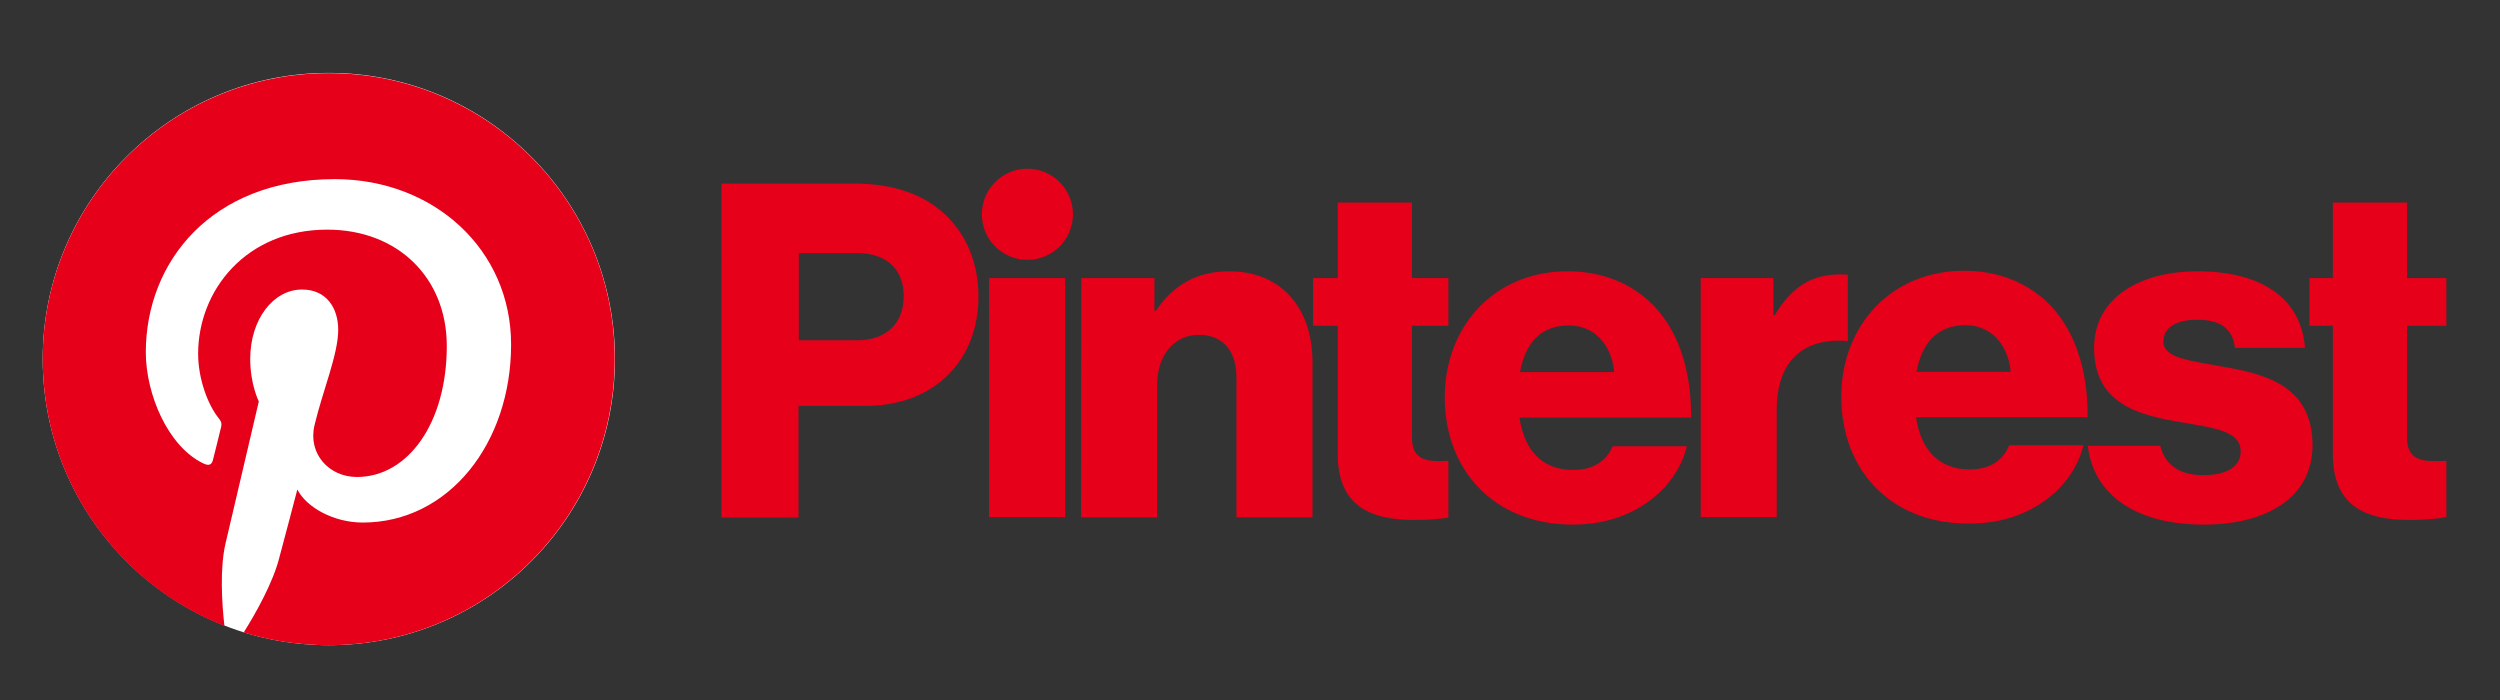<?xml version="1.0" encoding="utf-8"?>
<!-- Generator: Adobe Illustrator 24.0.1, SVG Export Plug-In . SVG Version: 6.00 Build 0)  -->
<svg version="1.1" id="svg36" xmlns="http://www.w3.org/2000/svg" xmlns:xlink="http://www.w3.org/1999/xlink" x="0px" y="0px"
	 viewBox="0 0 960.2 269" style="enable-background:new 0 0 960.2 269;" xml:space="preserve">
<rect x="0" y="0" width="960.2" height="269" fill="#333333" stroke="none"/>
<style type="text/css">
	.st0{fill:#E60019;}
	.st1{fill:#FFFFFF;}
</style>
<g id="g26" transform="translate(-1.1 -3)">
	<g id="g8">
		<path id="path4" class="st0" d="M381,109.8h29.2v91.8H381V109.8z"/>
		<path id="path6" class="st0" d="M416.4,109.8h28.1v12.6h0.5c6.8-9.9,15.6-15.2,28.3-15.2c20.1,0,31.9,14.4,31.9,34.8v59.7H476
			v-53.8c0-9.7-4.9-16.3-14.4-16.3c-9.7,0-16.1,8-16.1,19.4v50.7h-29.2L416.4,109.8z"/>
	</g>
	<circle id="circle10" class="st0" cx="395.7" cy="85.3" r="17.5"/>
	<path id="path12" class="st0" d="M710.7,108.5c-0.8-0.1-1.8-0.1-2.9-0.1c-11.1,0-18.6,4.9-25.1,15.7h-0.5v-14.3h-27.9v91.8h29.2
		v-41.2c0-19.1,10.6-27.9,27.3-26.4V108.5z"/>
	<path id="path14" class="st0" d="M854.1,143.7c-11.7-2.2-22.1-3.1-22.1-9.5c0-5.7,5.5-8.4,12.8-8.4c8,0,13.7,2.5,14.7,10.8h26.9
		c-1.4-18.1-15.4-29.4-41.4-29.4c-21.7,0-39.6,10-39.6,29.4c0,21.5,17,25.8,33,28.5c12.2,2.2,23.3,3.1,23.3,11.3
		c0,5.9-5.5,9.1-14.4,9.1c-8.8,0-14.6-3.7-16.5-11.3H803c2.1,18.9,18.6,30.3,44.5,30.3c24.1,0,41.8-10.4,41.8-30.5
		C889.2,150.5,870.2,146.5,854.1,143.7L854.1,143.7z"/>
	<path id="path16" class="st0" d="M757.6,183.3c-12,0-18.8-7.7-20.6-20.1h65.9c0.2-18.6-5.2-34.6-16.1-44.7
		c-7.9-7.1-18.3-11.5-31.4-11.5c-27.9,0-47.1,21-47.1,48.4c0,27.8,18.6,48.7,48.9,48.7c11.7,0,21-3.1,28.7-8.4
		c8-5.5,13.5-13.5,15.4-21.7h-28.5C770.4,179.9,765.4,183.3,757.6,183.3L757.6,183.3z M756,127.9c9.5,0,16.3,7,17.4,17.9h-36.2
		C739.2,135,745,127.9,756,127.9z"/>
	<path id="path18" class="st0" d="M940.7,180c-1.4,0.1-3.2,0.1-4.9,0.1c-6.2,0-10.2-1.8-10.2-9v-43h15.1v-18.3h-15.1v-29h-28.5v29
		h-9v18.3h9v49.3c0,19.7,12.2,25.3,29.2,25.3c6.5,0,11.4-0.5,14.4-1.1V180z"/>
	<path id="path20" class="st0" d="M557.4,180c-1.2,0-2.5,0.1-3.8,0.1c-6.2,0-10.2-1.8-10.2-9v-43h14v-18.3h-14v-29h-28.5v29h-9.5
		v18.3h9.5v49.3c0,19.7,12.2,25.3,29.2,25.3c5.8,0,10.3-0.4,13.3-0.9V180z"/>
	<path id="path22" class="st0" d="M556,155.6c0-27.4,19.2-48.4,47.1-48.4c13.1,0,23.5,4.3,31.4,11.5c10.9,10,16.3,26,16.1,44.7
		h-65.9c1.8,12.4,8.6,20.1,20.6,20.1c7.7,0,12.8-3.4,15.2-9.1h28.5c-2,8.2-7.3,16.1-15.4,21.7c-7.7,5.3-17,8.4-28.7,8.4
		C574.6,204.3,556,183.3,556,155.6L556,155.6z M621.1,145.9C620,135,613.2,128,603.7,128c-11.1,0-16.8,7-18.8,17.9H621.1z"/>
	<path id="path24" class="st0" d="M278.3,73.5H329c15.6,0,27,4.3,35,11.8c8.2,7.7,12.9,18.6,12.9,31.6c0,24.6-17,42-43.4,42h-25.7
		v42.9h-29.6V73.5z M330.3,133.7c11.5,0,17.9-6.8,17.9-17s-6.6-16.5-17.9-16.5h-22.4v33.5L330.3,133.7L330.3,133.7z"/>
</g>
<g id="g34" transform="translate(-1.1 -3)">
	<circle id="circle28" class="st1" cx="127.4" cy="140.9" r="109.9"/>
	<g id="g32">
		<path id="path30" class="st0" d="M127.4,31.1c-60.8,0-109.9,49.2-109.9,109.9c0,46.6,28.9,86.4,69.8,102.4
			c-1-8.7-1.8-22.1,0.4-31.6c2-8.6,12.8-54.6,12.8-54.6s-3.3-6.6-3.3-16.3c0-15.3,8.9-26.7,19.9-26.7c9.4,0,13.9,7.1,13.9,15.5
			c0,9.4-6,23.5-9.1,36.6c-2.6,10.9,5.5,19.9,16.3,19.9c19.5,0,34.5-20.6,34.5-50.3c0-26.3-18.9-44.7-45.9-44.7
			c-31.3,0-49.6,23.4-49.6,47.7c0,9.4,3.6,19.5,8.1,25c0.9,1.1,1,2.1,0.7,3.2c-0.8,3.4-2.7,10.9-3.1,12.5c-0.5,2-1.6,2.4-3.7,1.4
			c-13.6-6.5-22.1-26.6-22.1-42.7c0-34.6,25.1-66.5,72.6-66.5c38.1,0,67.7,27.1,67.7,63.5c0,37.9-23.9,68.4-57,68.4
			c-11.1,0-21.6-5.8-25.1-12.7c0,0-5.5,21-6.9,26.1c-2.4,9.6-9.1,21.5-13.7,28.8c10.3,3.2,21.2,4.9,32.6,4.9
			c60.7,0,109.9-49.2,109.9-109.9C237.3,80.3,188.1,31.1,127.4,31.1z"/>
	</g>
</g>
</svg>
